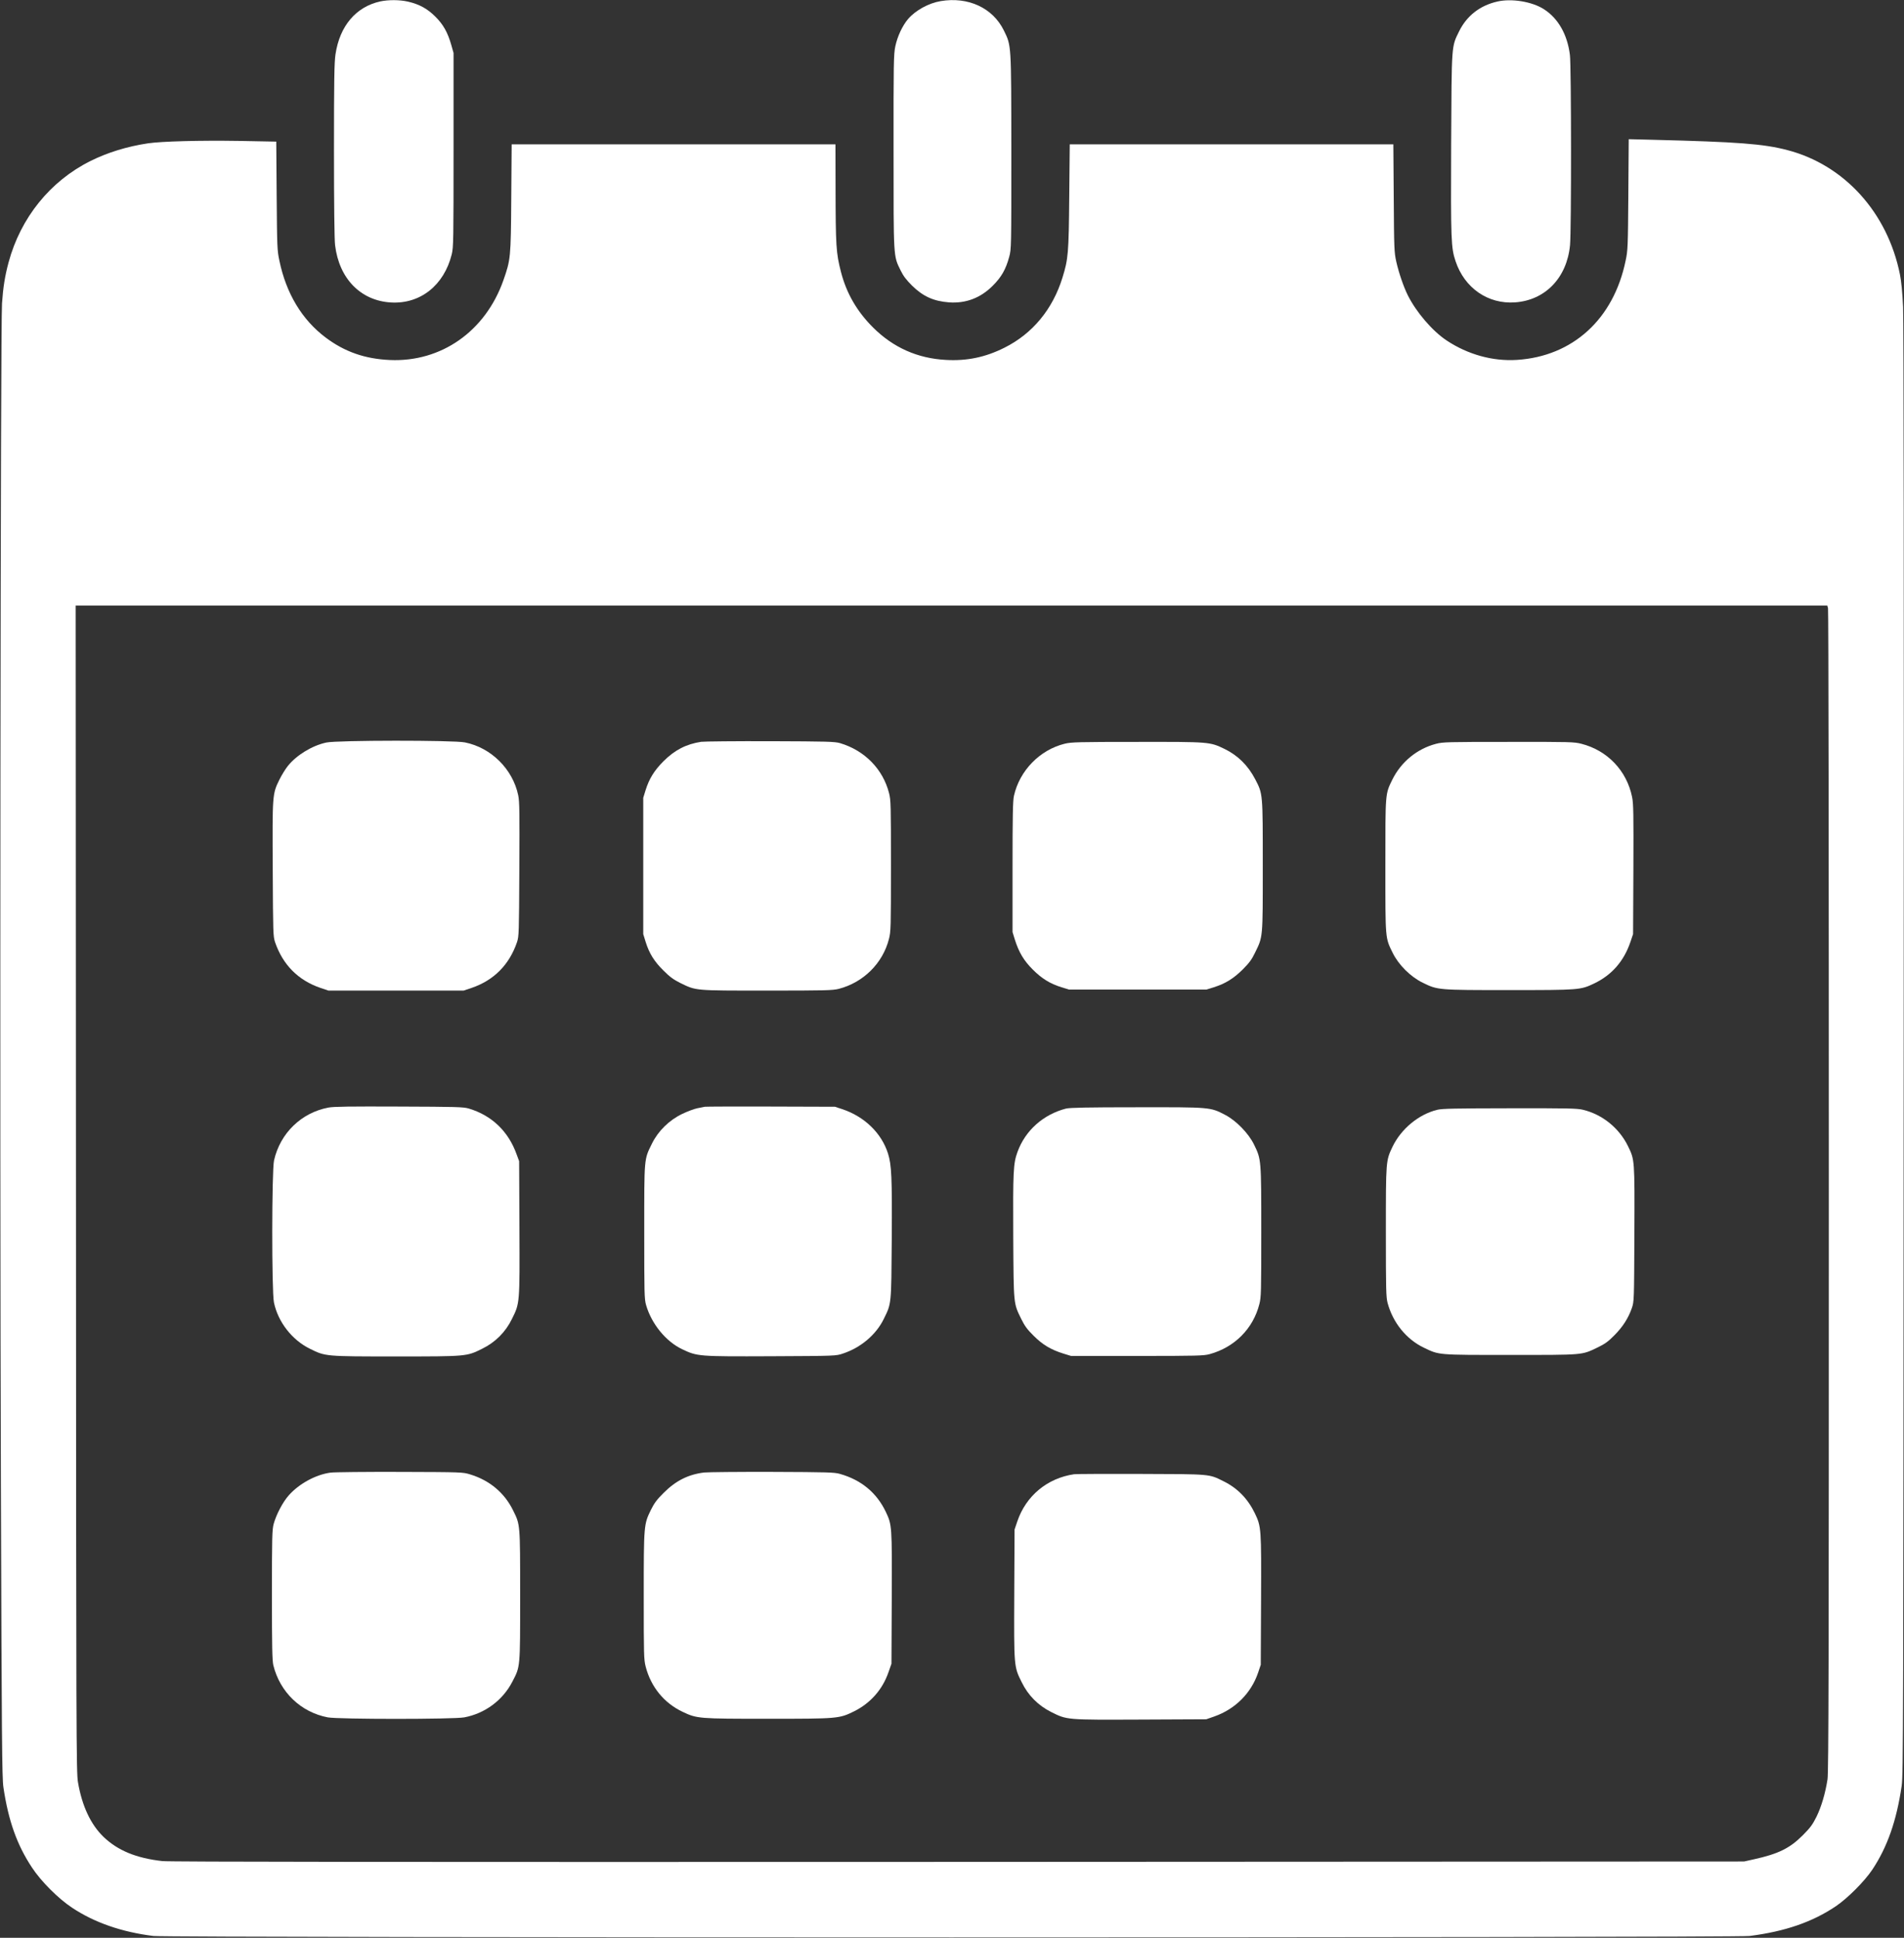 <?xml version="1.0" standalone="no"?>
<!DOCTYPE svg PUBLIC "-//W3C//DTD SVG 20010904//EN"
 "http://www.w3.org/TR/2001/REC-SVG-20010904/DTD/svg10.dtd">
<svg version="1.0" xmlns="http://www.w3.org/2000/svg"
 width="1887pt" height="1920pt" viewBox="0 0 1887 1920"
 preserveAspectRatio="xMidYMid meet">
<rect x="0" y="0" width="1887" height="1920" fill="#333333" stroke="none"/>
<g transform="translate(0,1920) scale(0.1,-0.1)"
fill="#ffffff" stroke="none">
<path d="M3769 19186 c-241 -53 -402 -243 -444 -524 -12 -79 -15 -252 -15
-952 0 -538 4 -887 11 -940 40 -331 254 -550 554 -567 290 -17 526 170 602
477 17 70 18 135 18 1035 l0 960 -22 78 c-36 126 -79 203 -158 282 -80 80
-160 123 -272 149 -83 19 -194 19 -274 2z"/>
<path d="M9323 19189 c-119 -20 -249 -91 -323 -177 -56 -66 -106 -172 -127
-272 -16 -78 -18 -161 -17 -1040 0 -1068 -3 -1031 70 -1180 27 -56 57 -94 113
-150 109 -107 213 -154 366 -166 166 -12 313 43 435 166 85 85 128 160 162
285 21 79 21 87 21 1040 -1 1079 1 1049 -74 1203 -109 223 -353 337 -626 291z"/>
<path d="M14841 19185 c-173 -39 -304 -141 -380 -295 -77 -158 -74 -115 -79
-1120 -4 -957 -1 -1025 44 -1159 89 -266 322 -426 589 -407 300 21 514 244
545 566 14 138 13 1773 -1 1885 -25 203 -116 363 -258 454 -117 75 -319 108
-460 76z"/>
<path d="M16138 17273 c-4 -519 -5 -554 -27 -656 -119 -579 -524 -948 -1078
-983 -239 -15 -485 53 -695 192 -142 94 -302 281 -386 449 -42 85 -88 219
-114 333 -20 91 -22 127 -25 630 l-4 532 -1603 0 -1604 0 -5 -517 c-5 -565
-10 -619 -67 -803 -97 -315 -298 -557 -575 -695 -189 -95 -373 -133 -581 -121
-280 15 -521 122 -720 320 -160 159 -264 338 -319 550 -49 190 -53 256 -54
844 l-1 422 -1604 0 -1605 0 -4 -532 c-4 -591 -6 -610 -78 -815 -178 -505
-615 -812 -1124 -790 -248 11 -449 81 -638 223 -234 176 -391 437 -458 761
-22 102 -23 136 -27 644 l-4 536 -376 7 c-374 6 -761 -4 -895 -24 -207 -31
-402 -91 -572 -176 -398 -199 -691 -562 -810 -1004 -36 -134 -54 -246 -65
-406 -15 -209 -23 -8305 -11 -11699 8 -2530 11 -2913 25 -3004 49 -331 134
-570 283 -795 89 -136 263 -310 399 -399 222 -147 491 -240 804 -279 157 -19
15665 -19 15820 0 352 45 622 138 855 295 117 79 284 247 361 362 149 224 240
484 291 830 16 113 17 530 20 7280 3 4617 0 7236 -6 7375 -7 143 -17 250 -31
320 -123 614 -551 1086 -1116 1233 -237 62 -490 81 -1331 102 l-241 6 -4 -548z
m1979 -4100 c5 -16 8 -2613 8 -5773 0 -4672 -2 -5761 -13 -5830 -22 -140 -60
-269 -109 -370 -40 -80 -62 -110 -138 -186 -127 -127 -241 -183 -481 -236
l-99 -22 -7790 -4 c-5541 -2 -7818 0 -7886 8 -259 29 -443 105 -584 241 -126
122 -212 305 -252 539 -17 100 -18 377 -20 5883 l-3 5777 8680 0 8680 0 7 -27z"/>
<path d="M3235 11843 c-141 -30 -295 -124 -382 -232 -25 -31 -62 -92 -84 -136
-70 -143 -70 -146 -66 -889 3 -636 4 -663 23 -721 77 -225 230 -378 449 -453
l80 -27 670 0 670 0 80 27 c219 75 372 228 449 453 19 58 20 85 23 721 3 562
2 672 -11 734 -54 259 -268 472 -528 524 -111 23 -1267 22 -1373 -1z"/>
<path d="M6949 11850 c-149 -23 -262 -81 -375 -194 -90 -91 -140 -171 -176
-286 l-23 -75 0 -675 0 -675 23 -75 c36 -116 85 -195 177 -286 63 -63 100 -90
166 -123 161 -78 133 -76 859 -76 578 0 652 2 712 17 245 63 437 254 498 494
19 73 20 113 20 724 0 606 -1 652 -19 722 -61 239 -243 423 -486 495 -54 15
-122 17 -690 19 -346 1 -655 -2 -686 -6z"/>
<path d="M10552 11831 c-247 -61 -447 -266 -503 -516 -11 -47 -14 -199 -14
-705 l0 -645 23 -75 c40 -126 88 -207 177 -296 90 -90 170 -140 285 -176 l75
-23 680 0 680 0 75 23 c114 36 195 86 286 176 64 64 90 99 122 166 79 162 77
134 77 860 0 726 1 712 -75 859 -72 138 -173 237 -305 301 -146 70 -146 70
-867 69 -582 0 -650 -2 -716 -18z"/>
<path d="M14232 11830 c-188 -49 -346 -179 -433 -355 -71 -145 -69 -124 -69
-855 0 -733 -2 -709 72 -860 58 -119 177 -238 298 -297 150 -73 149 -73 857
-73 696 0 707 1 841 65 175 83 295 220 360 410 l27 80 3 640 c2 556 1 650 -13
719 -53 260 -244 460 -501 526 -73 19 -111 20 -723 19 -603 0 -651 -1 -719
-19z"/>
<path d="M3255 8226 c-269 -51 -478 -254 -539 -523 -23 -102 -24 -1299 -1
-1408 40 -193 179 -372 357 -459 153 -76 150 -76 853 -76 703 0 700 0 853 76
131 64 232 165 296 296 78 157 77 149 74 902 l-3 661 -24 65 c-82 231 -248
389 -477 457 -53 15 -123 17 -689 19 -485 2 -646 0 -700 -10z"/>
<path d="M6985 8234 c-11 -2 -45 -9 -75 -15 -30 -6 -97 -31 -149 -56 -129 -62
-238 -169 -299 -293 -80 -162 -77 -132 -77 -875 0 -610 1 -665 18 -725 53
-185 195 -361 357 -438 151 -72 161 -73 885 -70 639 3 640 3 710 27 176 58
328 187 403 341 78 158 75 135 80 793 4 615 -2 734 -37 847 -64 203 -234 368
-456 441 l-70 23 -635 2 c-349 1 -644 0 -655 -2z"/>
<path d="M10565 8216 c-225 -58 -404 -217 -481 -430 -42 -115 -45 -193 -42
-841 4 -683 2 -655 80 -815 33 -67 58 -102 122 -165 89 -89 171 -138 296 -177
l75 -23 655 0 c595 0 661 2 719 18 247 68 430 252 492 495 18 70 19 115 19
716 0 720 0 718 -71 864 -54 112 -178 239 -286 295 -149 78 -144 77 -877 76
-491 0 -663 -4 -701 -13z"/>
<path d="M14245 8204 c-185 -45 -359 -189 -445 -368 -65 -138 -65 -134 -65
-841 0 -578 2 -646 17 -705 53 -196 186 -360 359 -443 155 -74 127 -72 859
-72 732 0 704 -2 859 72 77 37 108 59 170 122 84 84 140 172 174 271 22 64 22
72 25 732 3 742 3 735 -63 871 -88 180 -253 314 -446 361 -57 14 -150 16 -725
15 -539 -1 -670 -3 -719 -15z"/>
<path d="M3277 4609 c-146 -19 -312 -109 -415 -225 -59 -66 -124 -190 -150
-284 -15 -59 -17 -127 -17 -705 0 -509 3 -651 14 -695 66 -267 273 -465 539
-516 108 -20 1246 -20 1354 0 205 39 380 169 475 352 80 155 78 127 78 854 0
718 1 701 -70 845 -86 175 -234 298 -425 356 -74 23 -83 23 -695 25 -341 1
-651 -2 -688 -7z"/>
<path d="M6978 4610 c-156 -19 -280 -81 -399 -200 -69 -68 -94 -102 -128 -170
-70 -144 -71 -147 -71 -851 0 -588 1 -630 19 -702 52 -201 182 -361 366 -448
142 -68 160 -69 844 -69 697 0 708 1 856 74 161 80 281 215 340 386 l30 85 3
650 c3 715 2 726 -58 853 -90 190 -243 318 -455 378 -53 16 -126 18 -670 20
-335 1 -640 -2 -677 -6z"/>
<path d="M10645 4593 c-266 -39 -477 -214 -563 -468 l-27 -80 -3 -636 c-3
-725 -4 -721 74 -877 63 -130 164 -231 292 -295 158 -79 148 -78 887 -75 l650
3 80 28 c207 73 364 230 433 432 l27 80 3 641 c3 713 2 726 -61 859 -70 145
-173 251 -312 319 -145 72 -120 70 -820 72 -346 1 -643 0 -660 -3z"/>
</g>
</svg>
